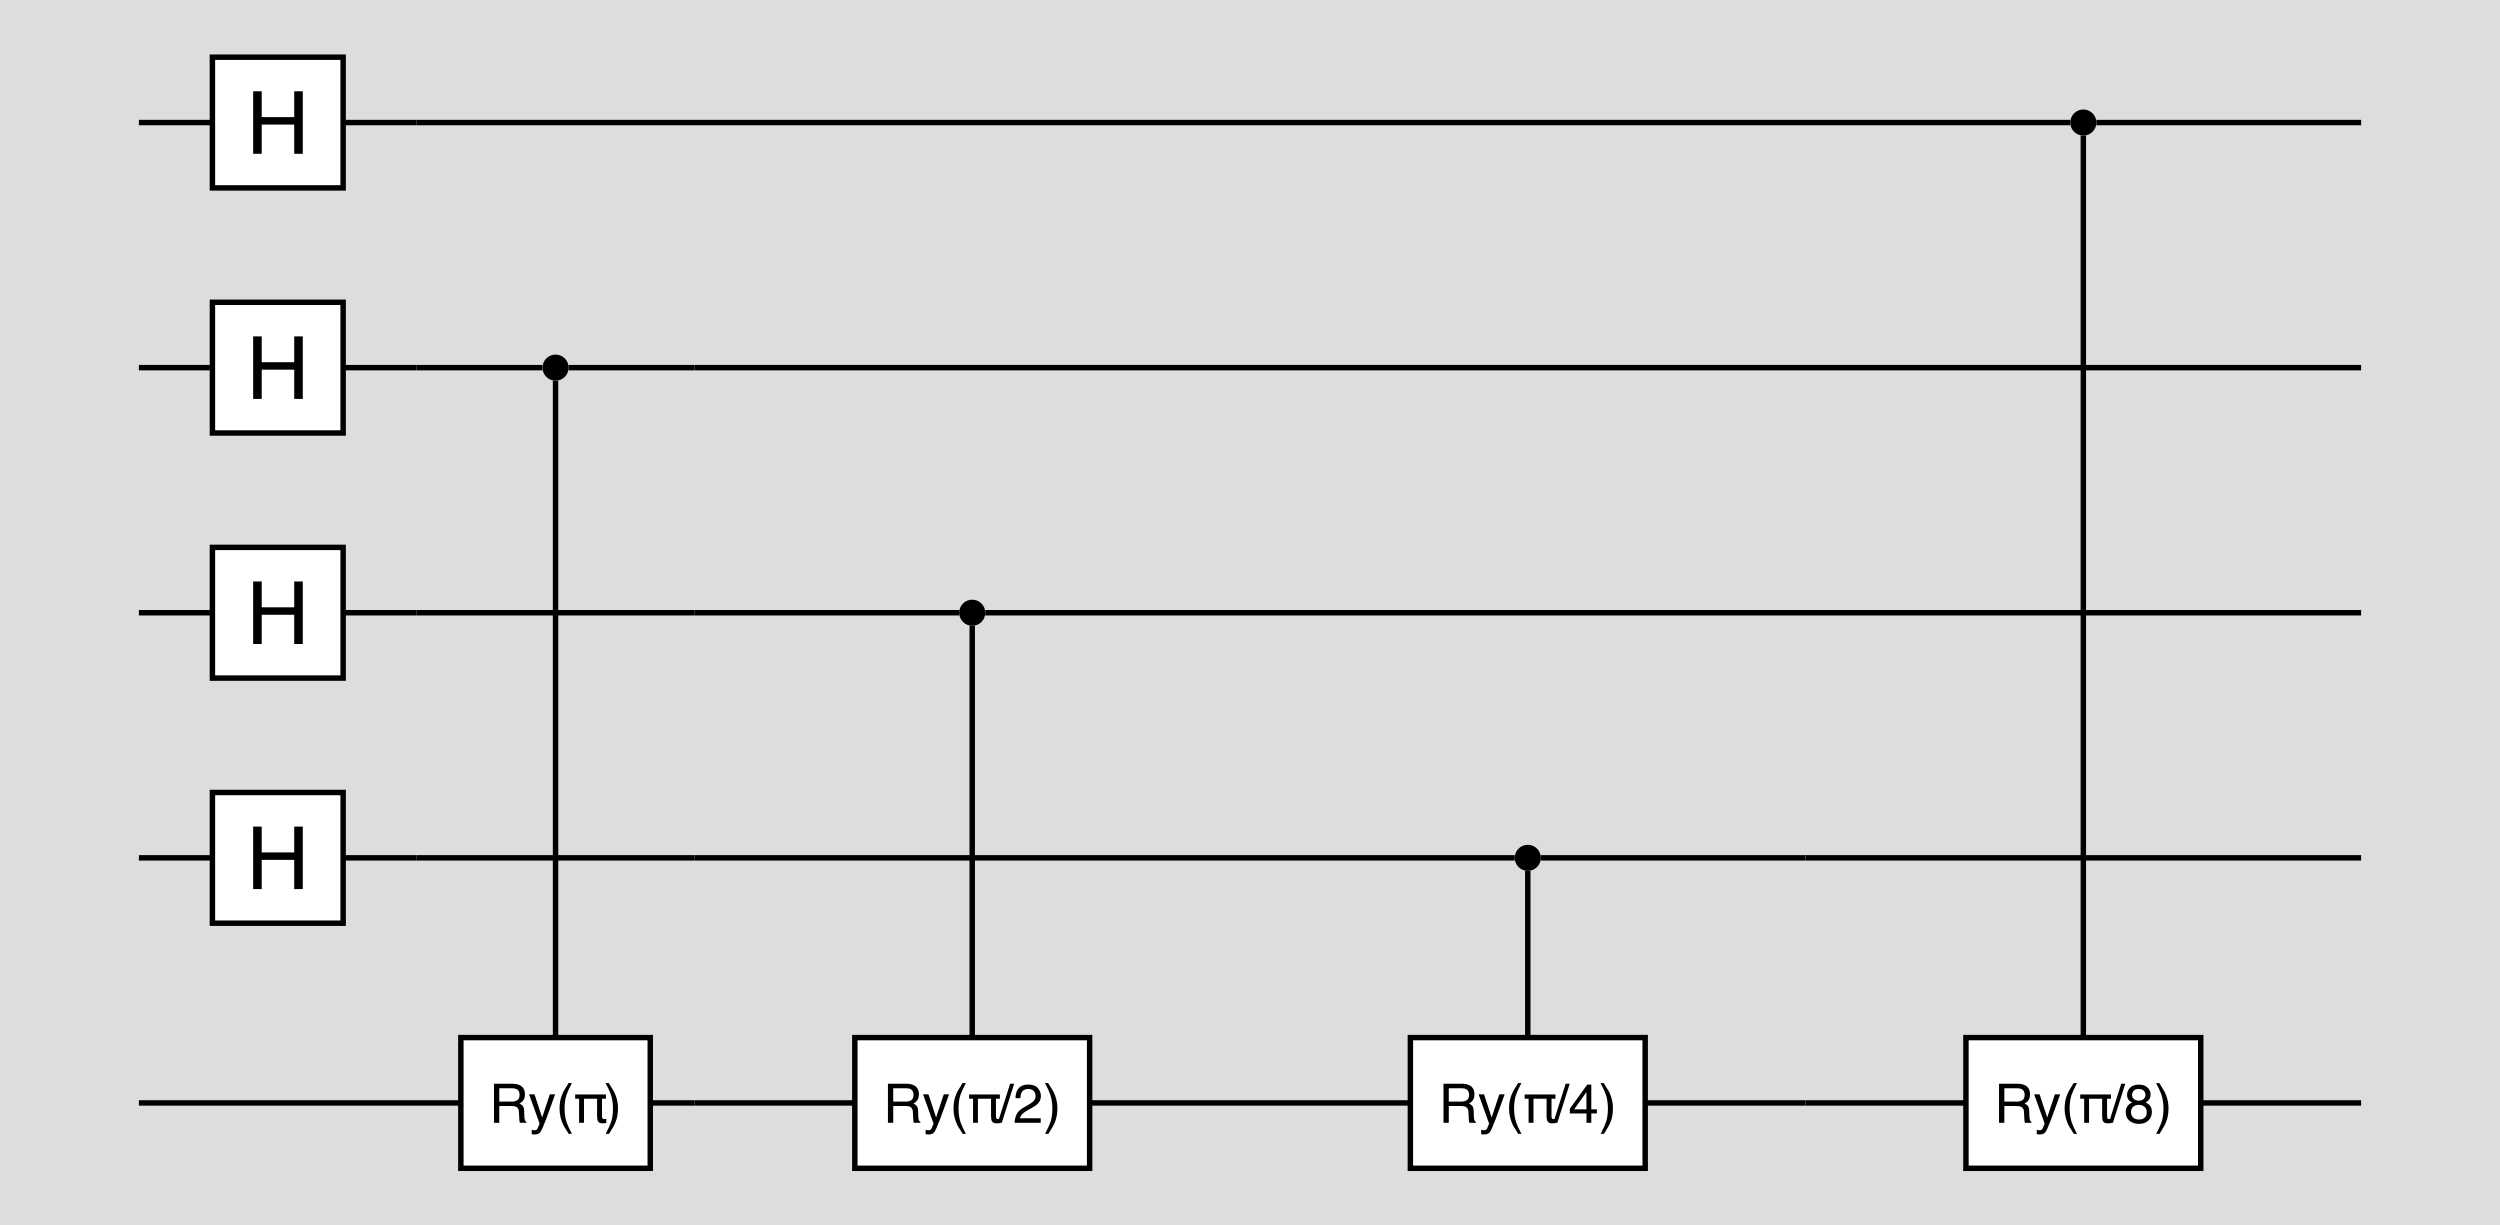 <svg xmlns="http://www.w3.org/2000/svg" xmlns:xlink="http://www.w3.org/1999/xlink" width="459pt" height="225pt" viewBox="0 0 459 225" version="1.1">
<rect width="100%" height="100%" fill="#dddddd"/>
<defs>
<g>
<symbol overflow="visible" id="glyph-9987520-0">
<path style="stroke:none;" d="M 0.516 0 L 0.516 -11.477 L 9.625 -11.477 L 9.625 0 Z M 8.188 -1.438 L 8.188 -10.039 L 1.953 -10.039 L 1.953 -1.438 Z M 8.188 -1.438 "></path>
</symbol>
<symbol overflow="visible" id="glyph-9987520-1">
<path style="stroke:none;" d="M 1.258 -11.477 L 2.828 -11.477 L 2.828 -6.734 L 8.797 -6.734 L 8.797 -11.477 L 10.367 -11.477 L 10.367 0 L 8.797 0 L 8.797 -5.367 L 2.828 -5.367 L 2.828 0 L 1.258 0 Z M 1.258 -11.477 "></path>
</symbol>
<symbol overflow="visible" id="glyph-9987521-0">
<path style="stroke:none;" d="M 0.32 0 L 0.32 -7.172 L 6.016 -7.172 L 6.016 0 Z M 5.117 -0.898 L 5.117 -6.273 L 1.219 -6.273 L 1.219 -0.898 Z M 5.117 -0.898 "></path>
</symbol>
<symbol overflow="visible" id="glyph-9987521-1">
<path style="stroke:none;" d="M 4.098 -3.887 C 4.555 -3.887 4.914 -3.977 5.18 -4.16 C 5.445 -4.344 5.578 -4.672 5.578 -5.148 C 5.578 -5.656 5.391 -6.008 5.02 -6.191 C 4.82 -6.289 4.555 -6.336 4.223 -6.336 L 1.852 -6.336 L 1.852 -3.887 Z M 0.879 -7.172 L 4.199 -7.172 C 4.746 -7.172 5.195 -7.094 5.551 -6.934 C 6.227 -6.629 6.562 -6.062 6.562 -5.238 C 6.562 -4.809 6.473 -4.457 6.297 -4.184 C 6.117 -3.91 5.871 -3.691 5.551 -3.523 C 5.832 -3.41 6.043 -3.262 6.184 -3.078 C 6.324 -2.891 6.406 -2.59 6.422 -2.172 L 6.453 -1.211 C 6.465 -0.938 6.488 -0.734 6.523 -0.602 C 6.582 -0.375 6.688 -0.227 6.836 -0.16 L 6.836 0 L 5.645 0 C 5.613 -0.062 5.586 -0.141 5.566 -0.238 C 5.547 -0.336 5.531 -0.527 5.516 -0.805 L 5.461 -2 C 5.438 -2.469 5.262 -2.785 4.938 -2.945 C 4.75 -3.031 4.461 -3.078 4.062 -3.078 L 1.852 -3.078 L 1.852 0 L 0.879 0 Z M 0.879 -7.172 "></path>
</symbol>
<symbol overflow="visible" id="glyph-9987521-2">
<path style="stroke:none;" d="M 3.91 -5.23 L 4.883 -5.23 C 4.758 -4.895 4.484 -4.129 4.059 -2.934 C 3.738 -2.035 3.473 -1.305 3.258 -0.738 C 2.75 0.598 2.391 1.41 2.184 1.703 C 1.977 1.996 1.617 2.145 1.109 2.145 C 0.984 2.145 0.891 2.141 0.824 2.129 C 0.758 2.117 0.672 2.102 0.578 2.074 L 0.578 1.273 C 0.73 1.316 0.84 1.344 0.906 1.352 C 0.977 1.363 1.035 1.367 1.09 1.367 C 1.25 1.367 1.371 1.34 1.449 1.285 C 1.523 1.234 1.59 1.168 1.641 1.09 C 1.656 1.062 1.715 0.93 1.816 0.688 C 1.918 0.445 1.992 0.27 2.035 0.152 L 0.102 -5.23 L 1.098 -5.23 L 2.5 -0.973 Z M 3.91 -5.23 "></path>
</symbol>
<symbol overflow="visible" id="glyph-9987521-3">
<path style="stroke:none;" d="M 2.961 -7.289 C 2.449 -6.297 2.117 -5.566 1.961 -5.098 C 1.73 -4.383 1.617 -3.562 1.617 -2.625 C 1.617 -1.684 1.75 -0.82 2.012 -0.039 C 2.176 0.441 2.496 1.137 2.973 2.039 L 2.383 2.039 C 1.906 1.297 1.613 0.824 1.5 0.621 C 1.387 0.414 1.262 0.137 1.129 -0.215 C 0.945 -0.695 0.82 -1.211 0.746 -1.758 C 0.711 -2.039 0.695 -2.312 0.695 -2.57 C 0.695 -3.531 0.844 -4.391 1.148 -5.141 C 1.34 -5.621 1.738 -6.336 2.348 -7.289 Z M 2.961 -7.289 "></path>
</symbol>
<symbol overflow="visible" id="glyph-9987521-4">
<path style="stroke:none;" d="M 0.23 -5.199 L 5.879 -5.199 L 5.879 -4.418 L 5.16 -4.418 L 5.16 -1.211 C 5.156 -0.852 5.277 -0.672 5.527 -0.68 C 5.703 -0.68 5.844 -0.695 5.945 -0.727 L 5.945 0.047 C 5.801 0.082 5.559 0.098 5.219 0.098 C 5.012 0.098 4.844 0.062 4.723 -0.008 C 4.594 -0.066 4.496 -0.156 4.43 -0.27 C 4.363 -0.391 4.32 -0.527 4.301 -0.68 C 4.273 -0.824 4.258 -0.988 4.258 -1.172 L 4.258 -4.418 L 1.852 -4.418 L 1.852 0 L 0.953 0 L 0.953 -4.418 L 0.23 -4.418 Z M 0.23 -5.199 "></path>
</symbol>
<symbol overflow="visible" id="glyph-9987521-5">
<path style="stroke:none;" d="M 0.348 2.039 C 0.863 1.031 1.199 0.297 1.348 -0.164 C 1.574 -0.867 1.688 -1.688 1.688 -2.625 C 1.688 -3.566 1.559 -4.43 1.293 -5.211 C 1.133 -5.691 0.812 -6.387 0.332 -7.289 L 0.922 -7.289 C 1.422 -6.488 1.727 -5.996 1.832 -5.809 C 1.938 -5.621 2.055 -5.363 2.18 -5.035 C 2.336 -4.629 2.445 -4.227 2.512 -3.828 C 2.578 -3.43 2.613 -3.047 2.613 -2.68 C 2.613 -1.719 2.461 -0.859 2.152 -0.102 C 1.961 0.383 1.562 1.098 0.957 2.039 Z M 0.348 2.039 "></path>
</symbol>
<symbol overflow="visible" id="glyph-9987521-6">
<path style="stroke:none;" d="M 2.273 -7.172 L 3.016 -7.172 L 0.742 0 L 0 0 Z M 2.273 -7.172 "></path>
</symbol>
<symbol overflow="visible" id="glyph-9987521-7">
<path style="stroke:none;" d="M 0.312 0 C 0.344 -0.602 0.469 -1.125 0.688 -1.57 C 0.902 -2.016 1.324 -2.422 1.953 -2.789 L 2.891 -3.328 C 3.312 -3.574 3.605 -3.781 3.773 -3.953 C 4.039 -4.227 4.176 -4.535 4.176 -4.883 C 4.176 -5.289 4.055 -5.613 3.809 -5.852 C 3.562 -6.09 3.238 -6.211 2.832 -6.211 C 2.23 -6.211 1.812 -5.984 1.582 -5.527 C 1.457 -5.281 1.391 -4.945 1.375 -4.512 L 0.484 -4.512 C 0.492 -5.121 0.605 -5.617 0.82 -6 C 1.203 -6.68 1.875 -7.016 2.836 -7.016 C 3.637 -7.016 4.223 -6.801 4.594 -6.367 C 4.961 -5.934 5.148 -5.453 5.148 -4.922 C 5.148 -4.363 4.949 -3.883 4.555 -3.484 C 4.328 -3.254 3.918 -2.977 3.328 -2.648 L 2.66 -2.273 C 2.344 -2.098 2.09 -1.934 1.91 -1.773 C 1.586 -1.488 1.379 -1.176 1.293 -0.828 L 5.113 -0.828 L 5.113 0 Z M 0.312 0 "></path>
</symbol>
<symbol overflow="visible" id="glyph-9987521-8">
<path style="stroke:none;" d="M 3.305 -2.477 L 3.305 -5.645 L 1.062 -2.477 Z M 3.32 0 L 3.32 -1.711 L 0.254 -1.711 L 0.254 -2.57 L 3.457 -7.012 L 4.199 -7.012 L 4.199 -2.477 L 5.23 -2.477 L 5.23 -1.711 L 4.199 -1.711 L 4.199 0 Z M 3.32 0 "></path>
</symbol>
<symbol overflow="visible" id="glyph-9987521-9">
<path style="stroke:none;" d="M 2.719 -4.062 C 3.105 -4.062 3.41 -4.172 3.629 -4.387 C 3.848 -4.602 3.953 -4.863 3.953 -5.16 C 3.953 -5.422 3.852 -5.66 3.641 -5.879 C 3.434 -6.098 3.117 -6.207 2.691 -6.207 C 2.266 -6.207 1.961 -6.098 1.773 -5.879 C 1.586 -5.66 1.488 -5.406 1.488 -5.113 C 1.488 -4.785 1.609 -4.527 1.855 -4.34 C 2.102 -4.156 2.387 -4.062 2.719 -4.062 Z M 2.773 -0.602 C 3.18 -0.602 3.52 -0.711 3.785 -0.93 C 4.055 -1.148 4.188 -1.477 4.188 -1.914 C 4.188 -2.367 4.051 -2.711 3.773 -2.945 C 3.496 -3.18 3.145 -3.297 2.711 -3.297 C 2.289 -3.297 1.949 -3.176 1.684 -2.938 C 1.418 -2.699 1.285 -2.367 1.285 -1.945 C 1.285 -1.578 1.406 -1.266 1.648 -1 C 1.891 -0.734 2.266 -0.602 2.773 -0.602 Z M 1.523 -3.727 C 1.281 -3.828 1.09 -3.953 0.953 -4.094 C 0.695 -4.352 0.566 -4.691 0.566 -5.109 C 0.566 -5.629 0.754 -6.074 1.133 -6.449 C 1.512 -6.824 2.047 -7.012 2.738 -7.012 C 3.41 -7.012 3.938 -6.836 4.316 -6.48 C 4.695 -6.129 4.887 -5.715 4.887 -5.242 C 4.887 -4.809 4.777 -4.453 4.555 -4.184 C 4.43 -4.031 4.238 -3.883 3.98 -3.734 C 4.27 -3.602 4.496 -3.449 4.664 -3.277 C 4.973 -2.953 5.125 -2.527 5.125 -2.008 C 5.125 -1.391 4.922 -0.871 4.508 -0.441 C 4.094 -0.016 3.508 0.199 2.754 0.199 C 2.074 0.199 1.5 0.016 1.027 -0.355 C 0.559 -0.723 0.32 -1.258 0.32 -1.961 C 0.32 -2.375 0.422 -2.734 0.625 -3.035 C 0.828 -3.336 1.125 -3.566 1.523 -3.727 Z M 1.523 -3.727 "></path>
</symbol>
</g>
</defs>
<g id="surface38">
<path style="fill-rule:nonzero;fill:rgb(100%,100%,100%);fill-opacity:1;stroke-width:1;stroke-linecap:butt;stroke-linejoin:miter;stroke:rgb(0%,0%,0%);stroke-opacity:1;stroke-miterlimit:10;" d="M 39 34.5 L 39 10.5 L 63 10.5 L 63 34.5 Z M 39 34.5 "></path>
<g style="fill:rgb(0%,0%,0%);fill-opacity:1;">
  <use xlink:href="#glyph-9987520-1" x="45.223" y="28.238"></use>
</g>
<path style="fill:none;stroke-width:1;stroke-linecap:butt;stroke-linejoin:miter;stroke:rgb(0%,0%,0%);stroke-opacity:1;stroke-miterlimit:10;" d="M 25.5 22.5 L 39 22.5 "></path>
<path style="fill:none;stroke-width:1;stroke-linecap:butt;stroke-linejoin:miter;stroke:rgb(0%,0%,0%);stroke-opacity:1;stroke-miterlimit:10;" d="M 63 22.5 L 76.5 22.5 "></path>
<path style="fill-rule:nonzero;fill:rgb(100%,100%,100%);fill-opacity:1;stroke-width:1;stroke-linecap:butt;stroke-linejoin:miter;stroke:rgb(0%,0%,0%);stroke-opacity:1;stroke-miterlimit:10;" d="M 39 79.5 L 39 55.5 L 63 55.5 L 63 79.5 Z M 39 79.5 "></path>
<g style="fill:rgb(0%,0%,0%);fill-opacity:1;">
  <use xlink:href="#glyph-9987520-1" x="45.223" y="73.238"></use>
</g>
<path style="fill:none;stroke-width:1;stroke-linecap:butt;stroke-linejoin:miter;stroke:rgb(0%,0%,0%);stroke-opacity:1;stroke-miterlimit:10;" d="M 25.5 67.5 L 39 67.5 "></path>
<path style="fill:none;stroke-width:1;stroke-linecap:butt;stroke-linejoin:miter;stroke:rgb(0%,0%,0%);stroke-opacity:1;stroke-miterlimit:10;" d="M 63 67.5 L 76.5 67.5 "></path>
<path style="fill-rule:nonzero;fill:rgb(100%,100%,100%);fill-opacity:1;stroke-width:1;stroke-linecap:butt;stroke-linejoin:miter;stroke:rgb(0%,0%,0%);stroke-opacity:1;stroke-miterlimit:10;" d="M 39 124.5 L 39 100.5 L 63 100.5 L 63 124.5 Z M 39 124.5 "></path>
<g style="fill:rgb(0%,0%,0%);fill-opacity:1;">
  <use xlink:href="#glyph-9987520-1" x="45.223" y="118.238"></use>
</g>
<path style="fill:none;stroke-width:1;stroke-linecap:butt;stroke-linejoin:miter;stroke:rgb(0%,0%,0%);stroke-opacity:1;stroke-miterlimit:10;" d="M 25.5 112.5 L 39 112.5 "></path>
<path style="fill:none;stroke-width:1;stroke-linecap:butt;stroke-linejoin:miter;stroke:rgb(0%,0%,0%);stroke-opacity:1;stroke-miterlimit:10;" d="M 63 112.5 L 76.5 112.5 "></path>
<path style="fill-rule:nonzero;fill:rgb(100%,100%,100%);fill-opacity:1;stroke-width:1;stroke-linecap:butt;stroke-linejoin:miter;stroke:rgb(0%,0%,0%);stroke-opacity:1;stroke-miterlimit:10;" d="M 39 169.5 L 39 145.5 L 63 145.5 L 63 169.5 Z M 39 169.5 "></path>
<g style="fill:rgb(0%,0%,0%);fill-opacity:1;">
  <use xlink:href="#glyph-9987520-1" x="45.223" y="163.238"></use>
</g>
<path style="fill:none;stroke-width:1;stroke-linecap:butt;stroke-linejoin:miter;stroke:rgb(0%,0%,0%);stroke-opacity:1;stroke-miterlimit:10;" d="M 25.5 157.5 L 39 157.5 "></path>
<path style="fill:none;stroke-width:1;stroke-linecap:butt;stroke-linejoin:miter;stroke:rgb(0%,0%,0%);stroke-opacity:1;stroke-miterlimit:10;" d="M 63 157.5 L 76.5 157.5 "></path>
<path style=" stroke:none;fill-rule:nonzero;fill:rgb(0%,0%,0%);fill-opacity:1;" d="M 104.398 67.5 C 104.398 68.824 103.324 69.898 102 69.898 C 100.676 69.898 99.602 68.824 99.602 67.5 C 99.602 66.176 100.676 65.102 102 65.102 C 103.324 65.102 104.398 66.176 104.398 67.5 Z M 104.398 67.5 "></path>
<path style="fill-rule:nonzero;fill:rgb(100%,100%,100%);fill-opacity:1;stroke-width:1;stroke-linecap:butt;stroke-linejoin:miter;stroke:rgb(0%,0%,0%);stroke-opacity:1;stroke-miterlimit:10;" d="M 84.613 214.5 L 84.613 190.5 L 119.387 190.5 L 119.387 214.5 Z M 84.613 214.5 "></path>
<g style="fill:rgb(0%,0%,0%);fill-opacity:1;">
  <use xlink:href="#glyph-9987521-1" x="89.815" y="206.145"></use>
  <use xlink:href="#glyph-9987521-2" x="97.037" y="206.145"></use>
  <use xlink:href="#glyph-9987521-3" x="102.037" y="206.145"></use>
  <use xlink:href="#glyph-9987521-4" x="105.367" y="206.145"></use>
  <use xlink:href="#glyph-9987521-5" x="110.855" y="206.145"></use>
</g>
<path style="fill:none;stroke-width:1;stroke-linecap:butt;stroke-linejoin:miter;stroke:rgb(0%,0%,0%);stroke-opacity:1;stroke-miterlimit:10;" d="M 102 190.5 L 102 69.898 "></path>
<path style="fill:none;stroke-width:1;stroke-linecap:butt;stroke-linejoin:miter;stroke:rgb(0%,0%,0%);stroke-opacity:1;stroke-miterlimit:10;" d="M 76.5 67.5 L 99.602 67.5 "></path>
<path style="fill:none;stroke-width:1;stroke-linecap:butt;stroke-linejoin:miter;stroke:rgb(0%,0%,0%);stroke-opacity:1;stroke-miterlimit:10;" d="M 104.398 67.5 L 127.5 67.5 "></path>
<path style="fill:none;stroke-width:1;stroke-linecap:butt;stroke-linejoin:miter;stroke:rgb(0%,0%,0%);stroke-opacity:1;stroke-miterlimit:10;" d="M 25.5 202.5 L 84.613 202.5 "></path>
<path style="fill:none;stroke-width:1;stroke-linecap:butt;stroke-linejoin:miter;stroke:rgb(0%,0%,0%);stroke-opacity:1;stroke-miterlimit:10;" d="M 119.387 202.5 L 127.5 202.5 "></path>
<path style="fill:none;stroke-width:1;stroke-linecap:butt;stroke-linejoin:miter;stroke:rgb(0%,0%,0%);stroke-opacity:1;stroke-miterlimit:10;" d="M 76.5 112.5 L 127.5 112.5 "></path>
<path style="fill:none;stroke-width:1;stroke-linecap:butt;stroke-linejoin:miter;stroke:rgb(0%,0%,0%);stroke-opacity:1;stroke-miterlimit:10;" d="M 76.5 157.5 L 127.5 157.5 "></path>
<path style=" stroke:none;fill-rule:nonzero;fill:rgb(0%,0%,0%);fill-opacity:1;" d="M 180.898 112.5 C 180.898 113.824 179.824 114.898 178.5 114.898 C 177.176 114.898 176.102 113.824 176.102 112.5 C 176.102 111.176 177.176 110.102 178.5 110.102 C 179.824 110.102 180.898 111.176 180.898 112.5 Z M 180.898 112.5 "></path>
<path style="fill-rule:nonzero;fill:rgb(100%,100%,100%);fill-opacity:1;stroke-width:1;stroke-linecap:butt;stroke-linejoin:miter;stroke:rgb(0%,0%,0%);stroke-opacity:1;stroke-miterlimit:10;" d="M 156.945 214.5 L 156.945 190.5 L 200.055 190.5 L 200.055 214.5 Z M 156.945 214.5 "></path>
<g style="fill:rgb(0%,0%,0%);fill-opacity:1;">
  <use xlink:href="#glyph-9987521-1" x="162.145" y="206.145"></use>
  <use xlink:href="#glyph-9987521-2" x="169.367" y="206.145"></use>
  <use xlink:href="#glyph-9987521-3" x="174.367" y="206.145"></use>
  <use xlink:href="#glyph-9987521-4" x="177.697" y="206.145"></use>
  <use xlink:href="#glyph-9987521-6" x="183.185" y="206.145"></use>
  <use xlink:href="#glyph-9987521-7" x="185.963" y="206.145"></use>
  <use xlink:href="#glyph-9987521-5" x="191.525" y="206.145"></use>
</g>
<path style="fill:none;stroke-width:1;stroke-linecap:butt;stroke-linejoin:miter;stroke:rgb(0%,0%,0%);stroke-opacity:1;stroke-miterlimit:10;" d="M 178.5 190.5 L 178.5 114.898 "></path>
<path style="fill:none;stroke-width:1;stroke-linecap:butt;stroke-linejoin:miter;stroke:rgb(0%,0%,0%);stroke-opacity:1;stroke-miterlimit:10;" d="M 127.5 112.5 L 176.102 112.5 "></path>
<path style="fill:none;stroke-width:1;stroke-linecap:butt;stroke-linejoin:miter;stroke:rgb(0%,0%,0%);stroke-opacity:1;stroke-miterlimit:10;" d="M 180.898 112.5 L 229.5 112.5 "></path>
<path style="fill:none;stroke-width:1;stroke-linecap:butt;stroke-linejoin:miter;stroke:rgb(0%,0%,0%);stroke-opacity:1;stroke-miterlimit:10;" d="M 127.5 202.5 L 156.941 202.5 "></path>
<path style="fill:none;stroke-width:1;stroke-linecap:butt;stroke-linejoin:miter;stroke:rgb(0%,0%,0%);stroke-opacity:1;stroke-miterlimit:10;" d="M 200.055 202.5 L 229.5 202.5 "></path>
<path style="fill:none;stroke-width:1;stroke-linecap:butt;stroke-linejoin:miter;stroke:rgb(0%,0%,0%);stroke-opacity:1;stroke-miterlimit:10;" d="M 127.5 157.5 L 229.5 157.5 "></path>
<path style=" stroke:none;fill-rule:nonzero;fill:rgb(0%,0%,0%);fill-opacity:1;" d="M 282.898 157.5 C 282.898 158.824 281.824 159.898 280.5 159.898 C 279.176 159.898 278.102 158.824 278.102 157.5 C 278.102 156.176 279.176 155.102 280.5 155.102 C 281.824 155.102 282.898 156.176 282.898 157.5 Z M 282.898 157.5 "></path>
<path style="fill-rule:nonzero;fill:rgb(100%,100%,100%);fill-opacity:1;stroke-width:1;stroke-linecap:butt;stroke-linejoin:miter;stroke:rgb(0%,0%,0%);stroke-opacity:1;stroke-miterlimit:10;" d="M 258.945 214.5 L 258.945 190.5 L 302.055 190.5 L 302.055 214.5 Z M 258.945 214.5 "></path>
<g style="fill:rgb(0%,0%,0%);fill-opacity:1;">
  <use xlink:href="#glyph-9987521-1" x="264.145" y="206.145"></use>
  <use xlink:href="#glyph-9987521-2" x="271.367" y="206.145"></use>
  <use xlink:href="#glyph-9987521-3" x="276.367" y="206.145"></use>
  <use xlink:href="#glyph-9987521-4" x="279.697" y="206.145"></use>
  <use xlink:href="#glyph-9987521-6" x="285.185" y="206.145"></use>
  <use xlink:href="#glyph-9987521-8" x="287.963" y="206.145"></use>
  <use xlink:href="#glyph-9987521-5" x="293.525" y="206.145"></use>
</g>
<path style="fill:none;stroke-width:1;stroke-linecap:butt;stroke-linejoin:miter;stroke:rgb(0%,0%,0%);stroke-opacity:1;stroke-miterlimit:10;" d="M 280.5 190.5 L 280.5 159.898 "></path>
<path style="fill:none;stroke-width:1;stroke-linecap:butt;stroke-linejoin:miter;stroke:rgb(0%,0%,0%);stroke-opacity:1;stroke-miterlimit:10;" d="M 229.5 157.5 L 278.102 157.5 "></path>
<path style="fill:none;stroke-width:1;stroke-linecap:butt;stroke-linejoin:miter;stroke:rgb(0%,0%,0%);stroke-opacity:1;stroke-miterlimit:10;" d="M 282.898 157.5 L 331.5 157.5 "></path>
<path style="fill:none;stroke-width:1;stroke-linecap:butt;stroke-linejoin:miter;stroke:rgb(0%,0%,0%);stroke-opacity:1;stroke-miterlimit:10;" d="M 229.5 202.5 L 258.945 202.5 "></path>
<path style="fill:none;stroke-width:1;stroke-linecap:butt;stroke-linejoin:miter;stroke:rgb(0%,0%,0%);stroke-opacity:1;stroke-miterlimit:10;" d="M 302.055 202.5 L 331.5 202.5 "></path>
<path style=" stroke:none;fill-rule:nonzero;fill:rgb(0%,0%,0%);fill-opacity:1;" d="M 384.898 22.5 C 384.898 23.824 383.824 24.898 382.5 24.898 C 381.176 24.898 380.102 23.824 380.102 22.5 C 380.102 21.176 381.176 20.102 382.5 20.102 C 383.824 20.102 384.898 21.176 384.898 22.5 Z M 384.898 22.5 "></path>
<path style="fill-rule:nonzero;fill:rgb(100%,100%,100%);fill-opacity:1;stroke-width:1;stroke-linecap:butt;stroke-linejoin:miter;stroke:rgb(0%,0%,0%);stroke-opacity:1;stroke-miterlimit:10;" d="M 360.945 214.5 L 360.945 190.5 L 404.055 190.5 L 404.055 214.5 Z M 360.945 214.5 "></path>
<g style="fill:rgb(0%,0%,0%);fill-opacity:1;">
  <use xlink:href="#glyph-9987521-1" x="366.145" y="206.145"></use>
  <use xlink:href="#glyph-9987521-2" x="373.367" y="206.145"></use>
  <use xlink:href="#glyph-9987521-3" x="378.367" y="206.145"></use>
  <use xlink:href="#glyph-9987521-4" x="381.697" y="206.145"></use>
  <use xlink:href="#glyph-9987521-6" x="387.185" y="206.145"></use>
  <use xlink:href="#glyph-9987521-9" x="389.963" y="206.145"></use>
  <use xlink:href="#glyph-9987521-5" x="395.525" y="206.145"></use>
</g>
<path style="fill:none;stroke-width:1;stroke-linecap:butt;stroke-linejoin:miter;stroke:rgb(0%,0%,0%);stroke-opacity:1;stroke-miterlimit:10;" d="M 382.5 190.5 L 382.5 24.898 "></path>
<path style="fill:none;stroke-width:1;stroke-linecap:butt;stroke-linejoin:miter;stroke:rgb(0%,0%,0%);stroke-opacity:1;stroke-miterlimit:10;" d="M 76.5 22.5 L 380.102 22.5 "></path>
<path style="fill:none;stroke-width:1;stroke-linecap:butt;stroke-linejoin:miter;stroke:rgb(0%,0%,0%);stroke-opacity:1;stroke-miterlimit:10;" d="M 384.898 22.5 L 433.5 22.5 "></path>
<path style="fill:none;stroke-width:1;stroke-linecap:butt;stroke-linejoin:miter;stroke:rgb(0%,0%,0%);stroke-opacity:1;stroke-miterlimit:10;" d="M 331.5 202.5 L 360.945 202.5 "></path>
<path style="fill:none;stroke-width:1;stroke-linecap:butt;stroke-linejoin:miter;stroke:rgb(0%,0%,0%);stroke-opacity:1;stroke-miterlimit:10;" d="M 404.055 202.5 L 433.5 202.5 "></path>
<path style="fill:none;stroke-width:1;stroke-linecap:butt;stroke-linejoin:miter;stroke:rgb(0%,0%,0%);stroke-opacity:1;stroke-miterlimit:10;" d="M 127.5 67.5 L 433.5 67.5 "></path>
<path style="fill:none;stroke-width:1;stroke-linecap:butt;stroke-linejoin:miter;stroke:rgb(0%,0%,0%);stroke-opacity:1;stroke-miterlimit:10;" d="M 229.5 112.5 L 433.5 112.5 "></path>
<path style="fill:none;stroke-width:1;stroke-linecap:butt;stroke-linejoin:miter;stroke:rgb(0%,0%,0%);stroke-opacity:1;stroke-miterlimit:10;" d="M 331.5 157.5 L 433.5 157.5 "></path>
<path style="fill:none;stroke-width:1;stroke-linecap:butt;stroke-linejoin:miter;stroke:rgb(0%,0%,0%);stroke-opacity:1;stroke-miterlimit:10;" d="M 433.5 22.5 L 433.5 22.5 "></path>
<path style="fill:none;stroke-width:1;stroke-linecap:butt;stroke-linejoin:miter;stroke:rgb(0%,0%,0%);stroke-opacity:1;stroke-miterlimit:10;" d="M 433.5 67.5 L 433.5 67.5 "></path>
<path style="fill:none;stroke-width:1;stroke-linecap:butt;stroke-linejoin:miter;stroke:rgb(0%,0%,0%);stroke-opacity:1;stroke-miterlimit:10;" d="M 433.5 112.5 L 433.5 112.5 "></path>
<path style="fill:none;stroke-width:1;stroke-linecap:butt;stroke-linejoin:miter;stroke:rgb(0%,0%,0%);stroke-opacity:1;stroke-miterlimit:10;" d="M 433.5 157.5 L 433.5 157.5 "></path>
<path style="fill:none;stroke-width:1;stroke-linecap:butt;stroke-linejoin:miter;stroke:rgb(0%,0%,0%);stroke-opacity:1;stroke-miterlimit:10;" d="M 433.5 202.5 L 433.5 202.5 "></path>
</g>
</svg>